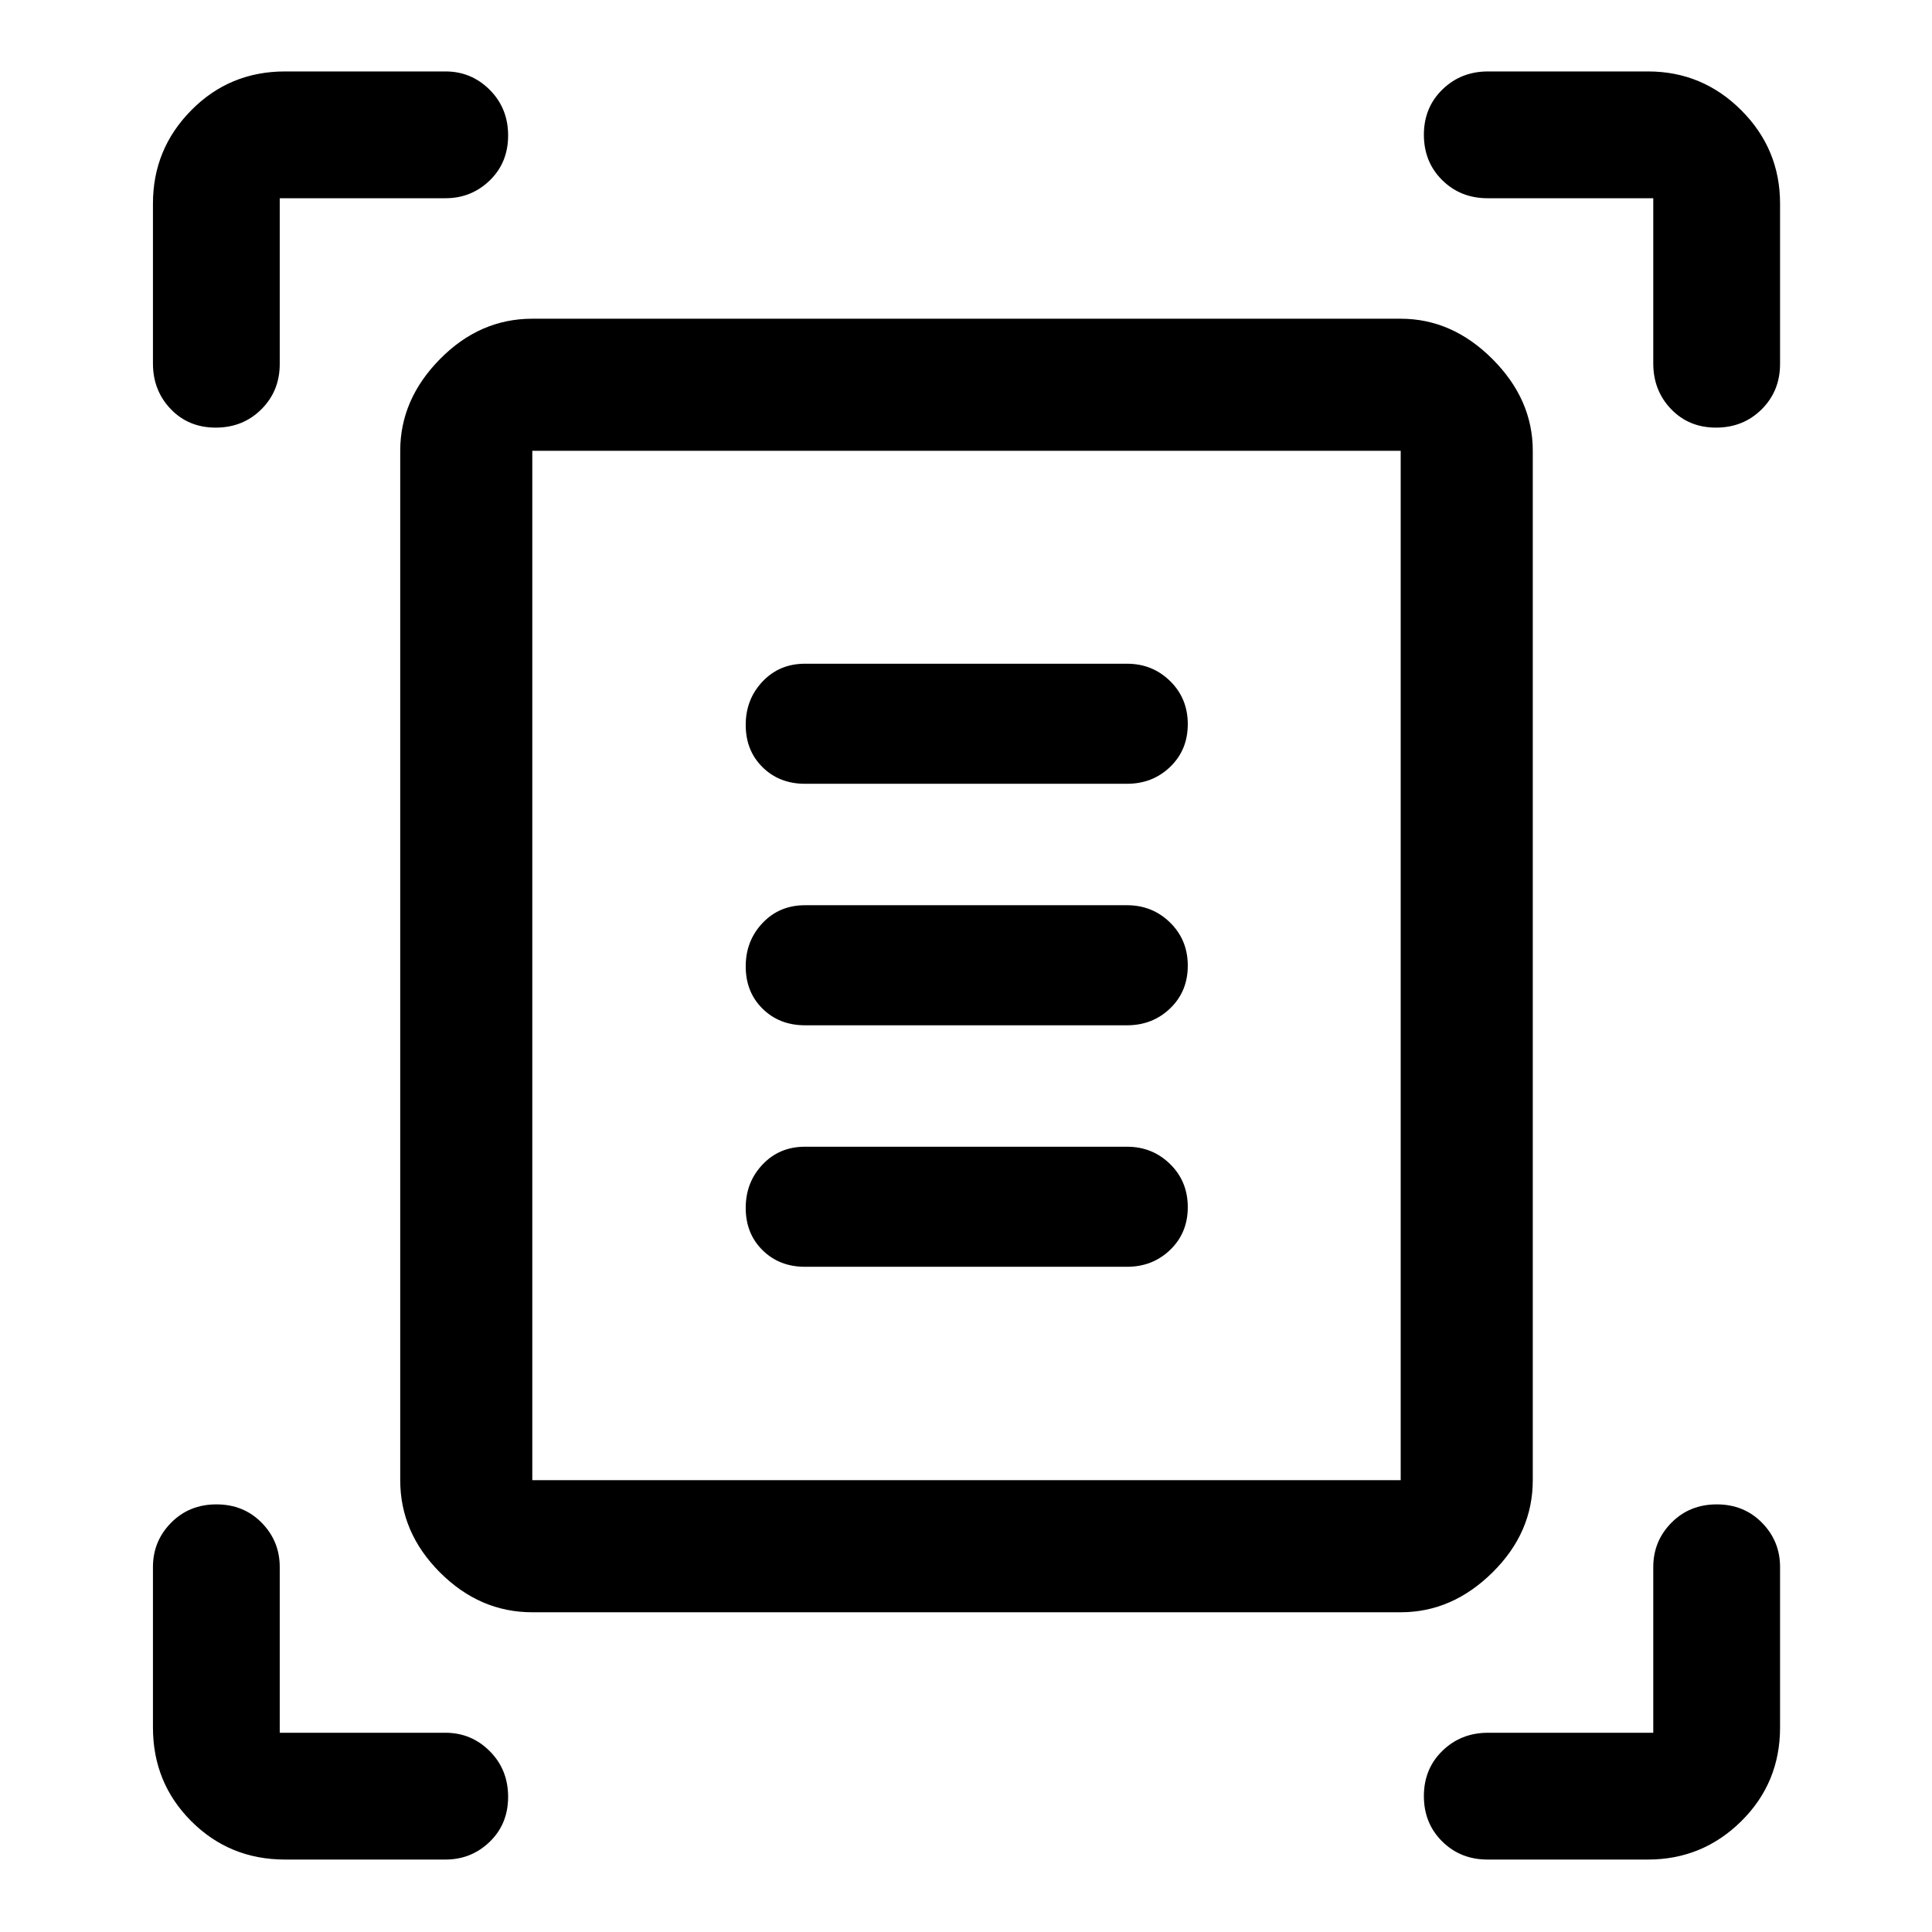 <svg xmlns="http://www.w3.org/2000/svg" height="48" viewBox="0 -960 960 960" width="48"><path d="M76-779.39v-79.48q0-27.07 19.05-46.35t46.58-19.28h79.72q12.87 0 22 9.14 9.13 9.15 9.13 22.67 0 13.52-9.13 22.35-9.13 8.84-22 8.84H139v82.35q0 13.44-9.14 22.54-9.15 9.09-22.67 9.09-13.52 0-22.35-9.21Q76-765.95 76-779.39Zm745.5 0v-82.11h-82.35q-13.44 0-22.54-9.01-9.09-9.01-9.09-22.54 0-13.52 9.21-22.48 9.22-8.97 22.66-8.97h79.48q27.07 0 46.35 19.28t19.28 46.35v79.72q0 13.44-9.14 22.54-9.15 9.09-22.67 9.09-13.52 0-22.35-9.21-8.84-9.22-8.84-22.66ZM76-101.63v-79.72q0-12.87 9.01-22t22.53-9.13q13.53 0 22.49 9.13 8.97 9.13 8.97 22V-99h82.35q12.87 0 22 9.14 9.13 9.15 9.13 22.67 0 13.52-9.13 22.35-9.13 8.84-22 8.84h-79.72q-27.53 0-46.58-19.05Q76-74.1 76-101.63ZM818.87-36h-79.72q-13.44 0-22.54-9.01-9.09-9.01-9.09-22.53 0-13.53 9.21-22.49Q725.95-99 739.39-99h82.11v-82.35q0-12.87 9.01-22t22.54-9.13q13.52 0 22.48 9.13 8.97 9.13 8.97 22v79.72q0 27.53-19.28 46.58Q845.94-36 818.87-36ZM264.5-224.5H696V-736H264.5v511.5Zm0 65.63q-26.09 0-45.86-19.77t-19.77-45.86V-736q0-25.56 19.77-45.59 19.77-20.04 45.86-20.04H696q25.56 0 45.59 20.04 20.04 20.03 20.04 45.59v511.5q0 26.09-20.04 45.86-20.03 19.77-45.59 19.77H264.5ZM400-570.54h160q12.73 0 21.46-8.42 8.74-8.41 8.74-21.22 0-12.8-8.79-21.41-8.78-8.61-21.41-8.61H400q-12.73 0-21.09 8.84-8.37 8.83-8.37 21.54 0 12.8 8.37 21.04 8.36 8.24 21.09 8.24Zm0 120h160q12.73 0 21.46-8.42 8.74-8.41 8.74-21.22 0-12.8-8.79-21.41-8.78-8.61-21.41-8.61H400q-12.73 0-21.09 8.84-8.37 8.83-8.37 21.54 0 12.8 8.37 21.04 8.36 8.24 21.09 8.24Zm0 120h160q12.73 0 21.46-8.42 8.74-8.41 8.74-21.22 0-12.8-8.79-21.41-8.78-8.61-21.41-8.61H400q-12.73 0-21.09 8.84-8.37 8.83-8.37 21.54 0 12.8 8.37 21.04 8.36 8.24 21.09 8.24ZM264.5-224.5V-736v511.5Z"/></svg>